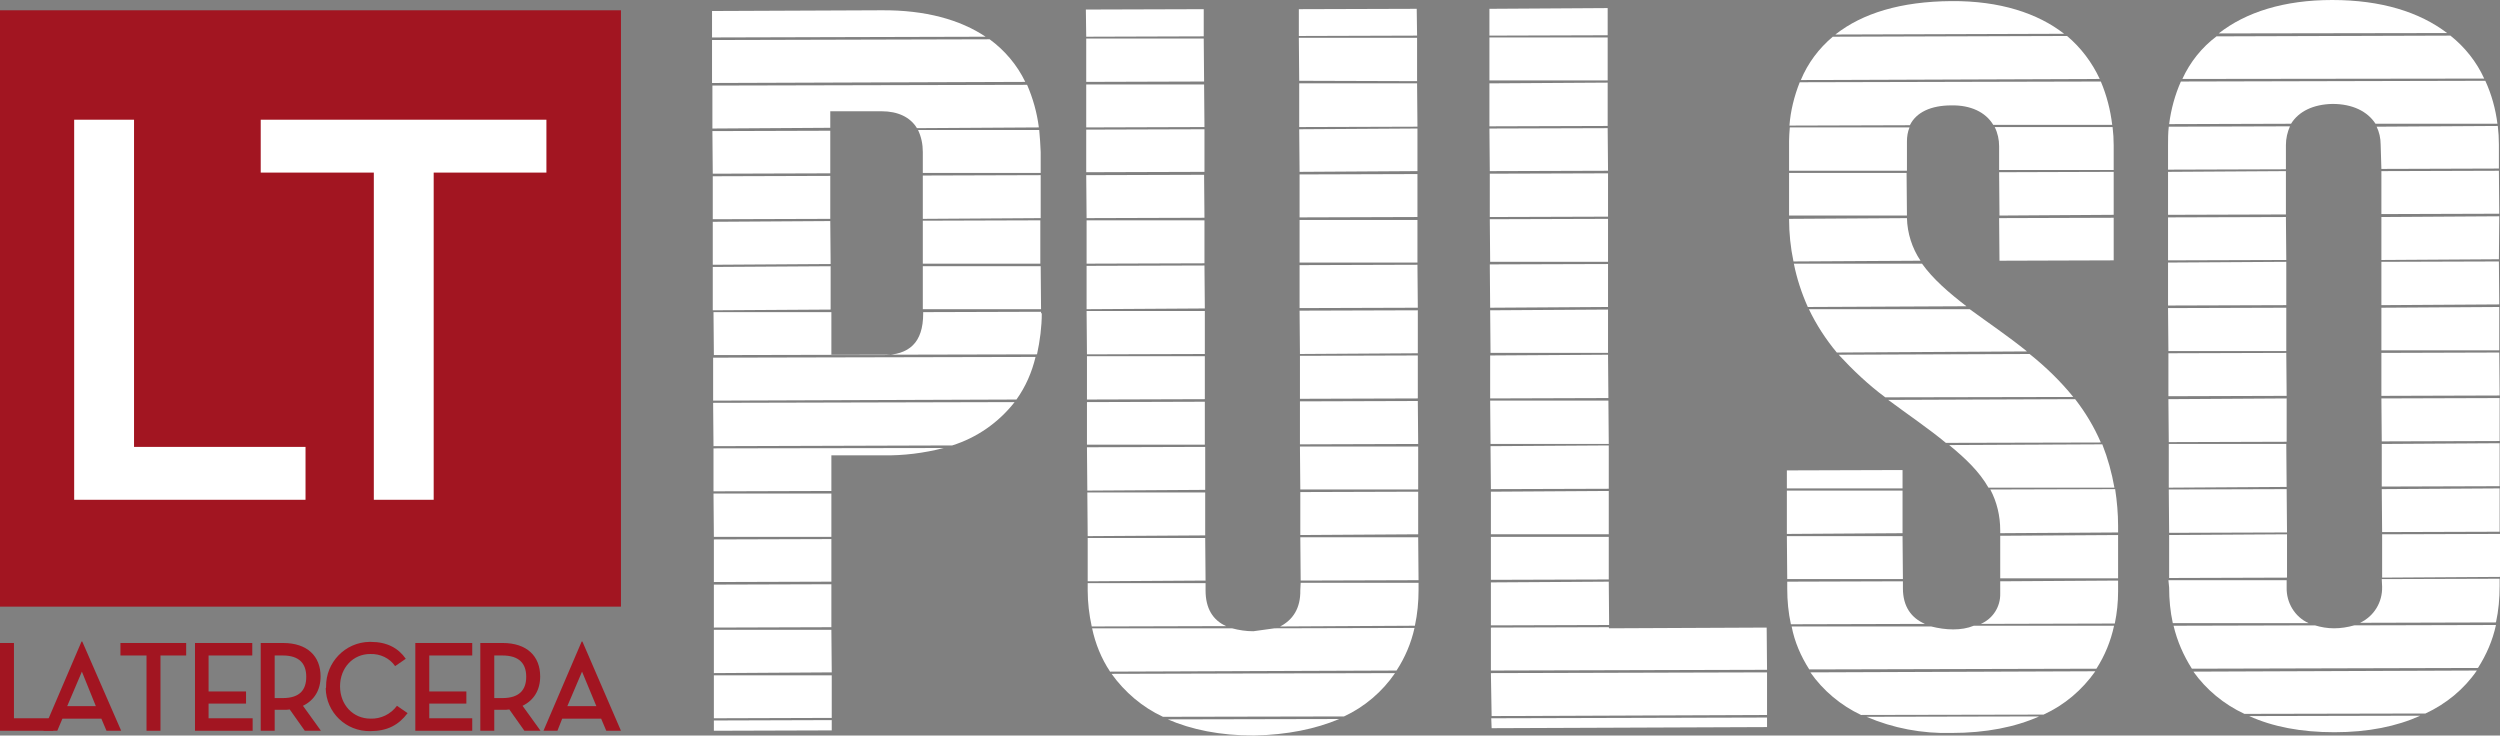 <?xml version="1.0" encoding="utf-8"?>
<!-- Generator: Adobe Illustrator 23.0.1, SVG Export Plug-In . SVG Version: 6.00 Build 0)  -->
<svg version="1.1" id="Layer_1" xmlns="http://www.w3.org/2000/svg" xmlns:xlink="http://www.w3.org/1999/xlink" x="0px" y="0px"
	 viewBox="0 0 680.8 200.3" style="enable-background:new 0 0 680.8 200.3;" xml:space="preserve">
<rect x="0" y="0" width="680.8" height="200.3" fill="#808080" stroke="none"/>
<style type="text/css">
	.st0{fill:#A21521;}
	.st1{fill:#FFFFFF;}
</style>
<title>lt-pulso</title>
<g>
	<g>
		<g>
			<g>
				<rect y="2.8" class="st0" width="169.1" height="162.4"/>
				<polygon class="st1" points="20.2,32.6 36.5,32.6 36.5,121.7 83.2,121.7 83.2,136.1 20.2,136.1 				"/>
				<polygon class="st1" points="101.8,47 71,47 71,32.6 148.8,32.6 148.8,47 118.1,47 118.1,136.1 101.8,136.1 				"/>
				<g>
					<polygon class="st0" points="39.9,178.5 32.8,178.5 32.8,175.1 50.7,175.1 50.7,178.5 43.7,178.5 43.7,199 39.9,199 					"/>
					<path class="st0" d="M87.4,199h-4.4l-4.1-5.8c-0.6,0.1-1.1,0.1-1.7,0.1h-2.4v5.7H71v-23.9h6.1c6.6,0,10.2,3.6,10.2,9.1
						c0,3.7-1.7,6.5-4.8,8L87.4,199z M77,190.1c4.6,0,6.4-2.2,6.4-5.8s-1.9-5.8-6.4-5.8h-2.2v11.6L77,190.1z"/>
					<path class="st0" d="M88.8,187c-0.1-6.6,5.2-12.1,11.8-12.2c0.1,0,0.2,0,0.4,0c4.4,0,7.5,1.7,9.5,4.6l-2.9,2
						c-1.5-2.2-4.1-3.4-6.8-3.3c-4.7,0-8.2,3.8-8.2,8.8s3.5,8.8,8.3,8.8c2.8,0.1,5.5-1.2,7.2-3.5l2.9,2c-2.5,3.3-5.6,4.9-10.2,4.9
						c-6.6,0.1-12-5.1-12.1-11.7C88.8,187.4,88.8,187.2,88.8,187"/>
					<path class="st0" d="M147.2,199h-4.4l-4.1-5.8c-0.6,0.1-1.1,0.1-1.7,0.1h-2.4v5.7h-3.8v-23.9h6.1c6.6,0,10.2,3.6,10.2,9.1
						c0,3.7-1.7,6.5-4.8,8L147.2,199z M136.8,190.1c4.6,0,6.5-2.2,6.5-5.8s-1.9-5.8-6.5-5.8h-2.2v11.6L136.8,190.1z"/>
					<path class="st0" d="M151.8,199H148l10.4-24.3h0.2l10.5,24.3h-4l-1.4-3.3h-10.6L151.8,199z M158.5,182.9l-4,9.4h7.9
						L158.5,182.9z"/>
					<polygon class="st0" points="128.6,195.6 116.9,195.6 116.9,191.6 127,191.6 127,188.3 116.9,188.3 116.9,178.5 128.6,178.5 
						128.6,175.1 113.1,175.1 113.1,199 128.6,199 					"/>
					<polygon class="st0" points="56.8,191.6 67,191.6 67,188.3 56.8,188.3 56.8,178.5 68.7,178.5 68.7,175.1 53.1,175.1 53.1,199 
						68.8,199 68.8,195.6 56.8,195.6 					"/>
					<polygon class="st0" points="0,175.1 3.8,175.1 3.8,195.6 14.5,195.6 14.5,199 0,199 					"/>
					<path class="st0" d="M15.6,199h-3.8l10.4-24.3h0.2L33,199h-4l-1.4-3.3H17L15.6,199z M22.3,182.9l-4,9.4h7.8L22.3,182.9z"/>
				</g>
			</g>
			<g>
				<path class="st1" d="M269.5,10.7l-75.6,0.2v11.7l85.3-0.3C277,17.7,273.6,13.7,269.5,10.7"/>
				<path class="st1" d="M276.3,109.5l-82.1,0.2l0.1,11.8l65-0.2C266,119.2,271.9,115.1,276.3,109.5"/>
				<polygon class="st1" points="194.1,84.5 226.2,84.3 226.2,72.5 194.1,72.7 				"/>
				<path class="st1" d="M282,97.2l-87.8,0.2v11.7l82.6-0.3C279.3,105.3,281,101.4,282,97.2"/>
				<path class="st1" d="M283.5,85.3v-0.4l-32.1,0.1v0.4c0,7.9-3.8,11.3-11,11.3h-14V85h-32.1l0.1,11.7l88-0.2
					c0.8-3.7,1.3-7.5,1.3-11.2"/>
				<path class="st1" d="M226.4,124h14c5.6,0.1,11.2-0.6,16.6-2l-62.7,0.1v11.7l32.1-0.1L226.4,124"/>
				<polygon class="st1" points="194.1,72.1 226.2,71.9 226.1,60.2 194.1,60.4 				"/>
				<polygon class="st1" points="194.4,146.2 226.4,146.2 226.4,134.4 194.3,134.4 				"/>
				<polygon class="st1" points="194.4,195.6 226.5,195.5 226.5,183.9 194.4,183.9 				"/>
				<polygon class="st1" points="194.4,199 226.5,198.9 226.5,196.1 194.4,196.2 				"/>
				<polygon class="st1" points="194.4,183.3 226.5,183.1 226.4,171.5 194.4,171.5 				"/>
				<polygon class="st1" points="194.4,158.5 226.4,158.4 226.4,146.8 194.4,146.9 				"/>
				<polygon class="st1" points="194.4,170.9 226.4,170.8 226.4,159.1 194.4,159.2 				"/>
				<polygon class="st1" points="251.3,59.6 283.4,59.4 283.4,47.7 251.3,47.8 				"/>
				<path class="st1" d="M226.1,30.3h14c4.4,0,7.8,1.6,9.6,4.6l33.2-0.2c-0.5-4-1.6-7.9-3.2-11.6L194,23.3l0,11.7l32.1-0.2
					L226.1,30.3"/>
				<path class="st1" d="M283.4,41.4c-0.1-2-0.2-4.1-0.4-6h-33c0.9,1.9,1.3,3.9,1.3,6v5.7h32.1L283.4,41.4"/>
				<polygon class="st1" points="251.3,84.2 283.5,84.2 283.4,72.5 251.3,72.5 				"/>
				<polygon class="st1" points="251.3,71.8 283.3,71.8 283.3,60 251.3,60.1 				"/>
				<polygon class="st1" points="194.1,47.3 226.1,47.2 226.1,35.6 194,35.7 				"/>
				<polygon class="st1" points="194.1,59.7 226.1,59.6 226.1,47.9 194.1,48 				"/>
				<path class="st1" d="M240,2.8L193.9,3v7.2l74.5-0.2C261.5,5.4,252.1,2.7,240,2.8"/>
				<polygon class="st1" points="295.8,10 327.8,9.9 327.8,2.5 295.7,2.6 				"/>
				<polygon class="st1" points="353.8,22 385.9,22.1 385.9,10.3 353.7,10.3 				"/>
				<polygon class="st1" points="295.8,22.3 327.9,22.2 327.8,10.5 295.8,10.5 				"/>
				<path class="st1" d="M386.3,158.7h-32.1l-0.1,2c0.1,4.9-2,8.1-5.5,9.9l36.7-0.2c0.7-3.2,1-6.5,1-9.7V158.7"/>
				<polygon class="st1" points="354.1,145.7 386.2,145.5 386.2,133.9 354.1,134 				"/>
				<polygon class="st1" points="354,96.4 386.1,96.2 386.1,84.5 353.9,84.6 				"/>
				<polygon class="st1" points="354,108.6 386.1,108.5 386.1,96.8 354,96.9 				"/>
				<polygon class="st1" points="354,121 386.2,120.9 386.1,109.2 354,109.3 				"/>
				<polygon class="st1" points="354.1,133.3 386.2,133.3 386.2,121.6 354,121.6 				"/>
				<polygon class="st1" points="296,108.8 328.1,108.7 328.1,97 296,97 				"/>
				<polygon class="st1" points="296.1,133.6 328.2,133.4 328.2,121.7 296,121.8 				"/>
				<polygon class="st1" points="354.2,158.1 386.3,158 386.2,146.3 354.1,146.3 				"/>
				<polygon class="st1" points="296,121.1 328.1,121.1 328.1,109.4 296,109.5 				"/>
				<polygon class="st1" points="295.9,59.4 328,59.3 327.9,47.6 295.8,47.7 				"/>
				<path class="st1" d="M328.3,160.8v-2h-32.1v2c0,3.3,0.4,6.6,1.1,9.8l36.6-0.1C330.3,168.9,328.3,165.7,328.3,160.8"/>
				<polygon class="st1" points="353.9,71.5 386,71.5 386,59.9 353.9,59.9 				"/>
				<polygon class="st1" points="296.2,146 328.2,145.8 328.2,134.1 296.1,134.1 				"/>
				<polygon class="st1" points="353.9,83.9 386.1,83.8 386,72.1 353.9,72.2 				"/>
				<path class="st1" d="M341.3,171.9c-2,0-3.9-0.3-5.8-0.8h-38.1c0.9,4.2,2.5,8.2,4.9,11.8l78-0.3c2.3-3.5,4-7.5,4.9-11.6
					l-38.1,0.1"/>
				<polygon class="st1" points="296.2,158.3 328.3,158.1 328.2,146.5 296.2,146.5 				"/>
				<polygon class="st1" points="295.9,71.8 328,71.7 328,60 295.9,60 				"/>
				<path class="st1" d="M379.9,183.3l-77.2,0.2c3.6,5,8.4,9.1,14,11.7l49.3-0.1C371.6,192.5,376.4,188.4,379.9,183.3"/>
				<path class="st1" d="M341.5,200.3c9.1-0.2,16.8-1.8,23.2-4.5l-46.7,0.1C324.5,198.7,332.2,200.3,341.5,200.3"/>
				<polygon class="st1" points="353.9,59.2 386,59.1 386,47.4 353.9,47.5 				"/>
				<polygon class="st1" points="295.8,34.7 328,34.6 327.9,23 295.8,23 				"/>
				<polygon class="st1" points="295.8,46.9 328,46.8 328,35.2 295.8,35.3 				"/>
				<polygon class="st1" points="353.8,34.6 386,34.5 385.9,22.7 353.8,22.7 				"/>
				<polygon class="st1" points="353.9,46.8 386,46.6 386,35 353.8,35.2 				"/>
				<polygon class="st1" points="295.9,84.2 328.1,84 328,72.3 295.9,72.4 				"/>
				<polygon class="st1" points="296,96.5 328.1,96.4 328.1,84.7 295.9,84.7 				"/>
				<polygon class="st1" points="353.7,9.8 385.9,9.7 385.8,2.4 353.7,2.5 				"/>
				<polygon class="st1" points="406,170.3 438.2,170.2 438.1,158.4 406,158.6 				"/>
				<polygon class="st1" points="405.9,120.9 438.1,120.9 438,109.1 405.8,109.1 				"/>
				<polygon class="st1" points="405.8,83.8 437.9,83.6 437.9,71.9 405.7,72 				"/>
				<polygon class="st1" points="438.2,171.1 438.1,170.8 406,170.9 406,182.6 481.2,182.4 481.1,170.9 				"/>
				<polygon class="st1" points="406,145.5 438.1,145.5 438.1,133.7 406,133.9 				"/>
				<polygon class="st1" points="405.8,108.5 438,108.4 437.9,96.6 405.8,96.8 				"/>
				<polygon class="st1" points="406,133.2 438.1,133.1 438.1,121.3 405.9,121.5 				"/>
				<polygon class="st1" points="405.9,96.1 437.9,96.1 437.9,84.3 405.8,84.5 				"/>
				<polygon class="st1" points="406,157.9 438.1,157.8 438.1,146.2 406,146.2 				"/>
				<polygon class="st1" points="406.2,198.3 481.2,198 481.2,195.4 406.1,195.6 				"/>
				<polygon class="st1" points="405.7,59.1 437.9,59 437.9,47.2 405.7,47.3 				"/>
				<polygon class="st1" points="405.8,71.3 437.9,71.3 437.9,59.6 405.7,59.7 				"/>
				<polygon class="st1" points="406.2,195 481.2,194.7 481.2,183.1 406,183.3 				"/>
				<polygon class="st1" points="405.6,34.4 437.8,34.3 437.8,22.5 405.6,22.7 				"/>
				<polygon class="st1" points="405.7,46.6 437.9,46.5 437.8,34.9 405.6,35 				"/>
				<polygon class="st1" points="405.6,21.9 437.8,21.9 437.8,10.2 405.6,10.2 				"/>
				<polygon class="st1" points="405.6,9.7 437.8,9.6 437.8,2.2 405.6,2.4 				"/>
				<path class="st1" d="M531.4,0.3c-13.8,0.1-24.2,3.3-31.6,9.1l62.3-0.2C554.9,3.6,544.6,0.2,531.4,0.3"/>
				<path class="st1" d="M531.9,171.4c-2,0-4-0.3-6-0.8h-38c0.8,4.2,2.5,8.1,4.8,11.7l78.2-0.2c2.3-3.6,3.9-7.5,4.8-11.7h-38.2
					C535.8,171.1,533.9,171.4,531.9,171.4"/>
				<path class="st1" d="M541.5,132.8h34.3c-0.7-4-1.8-8-3.3-11.8l-41.7,0.2C535.2,124.8,539,128.4,541.5,132.8"/>
				<polygon class="st1" points="544.5,58.7 575.6,58.5 575.6,46.8 544.4,46.9 				"/>
				<path class="st1" d="M486.7,160.3c0,3.3,0.3,6.5,1,9.7l36.5-0.1c-3.7-1.6-6-4.7-6-9.7v-1.9l-31.5,0.1V160.3"/>
				<path class="st1" d="M492.3,83.6l43.2-0.2c-4.8-3.7-9.1-7.4-12.1-11.6h-34.9C489.3,75.8,490.6,79.8,492.3,83.6"/>
				<path class="st1" d="M529.9,120.6l42.2-0.1c-1.8-4.2-4.2-8.2-7-11.8l-50.9,0.2C519.7,113,525.2,116.7,529.9,120.6"/>
				<path class="st1" d="M513.4,108.2l51.2-0.1c-3.5-4.3-7.5-8.2-11.9-11.7l-52,0.2C504.6,100.8,508.8,104.8,513.4,108.2"/>
				<polygon class="st1" points="544.5,71 575.6,70.9 575.6,59.3 544.4,59.4 				"/>
				<path class="st1" d="M487.2,46.5h32.1v-8c0-1.3,0.2-2.6,0.7-3.8h-32.6c-0.1,1.3-0.2,2.6-0.2,3.7V46.5"/>
				<path class="st1" d="M544.7,144.4v0.8l32.1-0.2v-1.8c0-3.3-0.3-6.7-0.8-10l-34,0.1C543.8,136.7,544.7,140.5,544.7,144.4"/>
				<polygon class="st1" points="486.7,157.7 518.2,157.7 518.1,146 486.6,146 				"/>
				<polygon class="st1" points="544.7,157.5 576.8,157.5 576.8,145.7 544.7,145.9 				"/>
				<polygon class="st1" points="487.2,58.7 519.3,58.7 519.2,47.1 487.2,47.1 				"/>
				<path class="st1" d="M500.2,96l51.8-0.3c-5.2-4.2-10.7-7.9-15.6-11.5h-43.8C494.6,88.4,497.2,92.4,500.2,96"/>
				<path class="st1" d="M570.6,182.8l-77.6,0.3c3.5,5,8.3,9,13.8,11.6l49.7-0.1C562.2,192,567,187.9,570.6,182.8"/>
				<polygon class="st1" points="486.6,145.4 518.1,145.2 518.1,133.6 486.6,133.6 				"/>
				<path class="st1" d="M487.2,59.6c0,3.9,0.4,7.8,1.2,11.6L523,71c-2.3-3.4-3.6-7.5-3.7-11.6L487.2,59.6"/>
				<path class="st1" d="M487.3,34.2l32.8-0.1c1.7-3.5,5.7-5.4,11.3-5.4c5.2-0.1,9.3,1.8,11.4,5.3h32.4c-0.5-4.1-1.5-8-3.1-11.8
					l-82,0.2C488.6,26.2,487.6,30.2,487.3,34.2"/>
				<path class="st1" d="M531.4,199.6c9.4,0,17.4-1.6,23.9-4.5l-47,0.1C515.5,198.3,523.4,199.8,531.4,199.6"/>
				<path class="st1" d="M576.8,158.1l-32.1,0.2l0,3.3c0.1,3.6-2,6.9-5.3,8.3l36.5-0.1c0.6-2.9,0.9-5.8,0.9-8.8L576.8,158.1"/>
				<polygon class="st1" points="486.6,133 518.1,133 518.1,128 486.6,128.1 				"/>
				<path class="st1" d="M544.4,39.8v6.5h31.2v-6.7c0-1.7-0.1-3.3-0.3-5h-32.1C544,36.2,544.4,38,544.4,39.8"/>
				<path class="st1" d="M490.4,21.8l81.4-0.3c-2.1-4.5-5.1-8.5-8.9-11.7L499.1,10C495.3,13.2,492.3,17.2,490.4,21.8"/>
				<path class="st1" d="M594.3,21.5l82.2-0.1c-2.1-4.6-5.3-8.6-9.2-11.7l-63.7,0.2C599.6,12.9,596.4,16.9,594.3,21.5"/>
				<polygon class="st1" points="648.6,132.5 680.7,132.4 680.7,120.7 648.6,120.9 				"/>
				<polygon class="st1" points="648.7,144.9 680.7,144.8 680.7,133 648.6,133.2 				"/>
				<polygon class="st1" points="648.5,107.8 680.7,107.7 680.6,96 648.5,96.1 				"/>
				<polygon class="st1" points="648.6,120.2 680.7,120.1 680.7,108.4 648.5,108.5 				"/>
				<polygon class="st1" points="648.5,95.4 680.6,95.4 680.6,83.6 648.5,83.8 				"/>
				<polygon class="st1" points="648.7,157.3 680.8,157.1 680.8,145.4 648.7,145.5 				"/>
				<polygon class="st1" points="590.4,70.9 622.6,70.8 622.5,59.1 590.4,59.2 				"/>
				<path class="st1" d="M648.7,159.8c0.1,4.2-2.2,8-6,9.8l37-0.1c0.7-3.2,1-6.5,1-9.9v-2l-32.1,0.1L648.7,159.8"/>
				<polygon class="st1" points="590.7,145.1 622.8,145 622.7,133.2 590.6,133.3 				"/>
				<polygon class="st1" points="590.7,157.4 622.8,157.3 622.8,145.5 590.7,145.7 				"/>
				<polygon class="st1" points="590.6,132.8 622.7,132.6 622.6,120.9 590.6,120.9 				"/>
				<path class="st1" d="M611.2,194.4l49.3-0.1c5.6-2.6,10.5-6.6,14-11.7l-77.2,0.3C600.8,187.8,605.6,191.8,611.2,194.4"/>
				<polygon class="st1" points="648.5,83.1 680.6,82.9 680.5,71.2 648.5,71.3 				"/>
				<path class="st1" d="M635.6,171.1c-1.8,0-3.5-0.3-5.2-0.8l-38.5,0.1c1,4.2,2.7,8.1,5,11.7l77.9-0.2c2.3-3.6,4-7.5,4.9-11.7
					l-38.6,0.1C639.3,170.8,637.5,171.1,635.6,171.1"/>
				<path class="st1" d="M590.7,33.8l33.2-0.1c2.1-3.4,6.1-5.3,11.3-5.4c5.4,0,9.5,2,11.7,5.4h33.2c-0.5-4-1.6-8-3.3-11.7l-82.9,0.2
					C592.3,25.8,591.2,29.8,590.7,33.8"/>
				<polygon class="st1" points="590.6,120.4 622.7,120.3 622.7,108.5 590.5,108.7 				"/>
				<path class="st1" d="M648.3,39.4l0.2,6.6l32-0.1v-6.5c0-1.7-0.1-3.4-0.3-5.1l-33,0.2C647.9,35.9,648.3,37.6,648.3,39.4"/>
				<polygon class="st1" points="590.5,95.6 622.6,95.6 622.6,83.8 590.4,83.9 				"/>
				<polygon class="st1" points="590.4,83.2 622.6,83.1 622.6,71.3 590.4,71.5 				"/>
				<polygon class="st1" points="648.5,58.3 680.6,58.2 680.5,46.5 648.5,46.6 				"/>
				<path class="st1" d="M590.4,46.2l32.1-0.1v-6.6c0-1.8,0.4-3.5,1.1-5.1l-33,0.1c-0.2,1.7-0.2,3.4-0.2,5.1L590.4,46.2"/>
				<polygon class="st1" points="648.5,70.8 680.5,70.6 680.6,58.9 648.5,59.1 				"/>
				<path class="st1" d="M590.7,160c0,3.3,0.3,6.5,1,9.7h37c-3.8-1.7-6.1-5.6-6-9.7v-2h-32.2L590.7,160"/>
				<polygon class="st1" points="590.5,107.9 622.7,107.8 622.6,96.1 590.5,96.2 				"/>
				<polygon class="st1" points="590.4,58.5 622.5,58.4 622.5,46.6 590.4,46.8 				"/>
				<path class="st1" d="M635.7,199.4c9.2,0,17-1.6,23.4-4.5l-46.6,0.1C618.9,197.9,626.6,199.4,635.7,199.4"/>
				<path class="st1" d="M635.1,0c-13.1,0-23.5,3.3-30.9,9.1L666.4,9C658.9,3.3,648.5,0,635.1,0"/>
			</g>
		</g>
	</g>
</g>
</svg>
